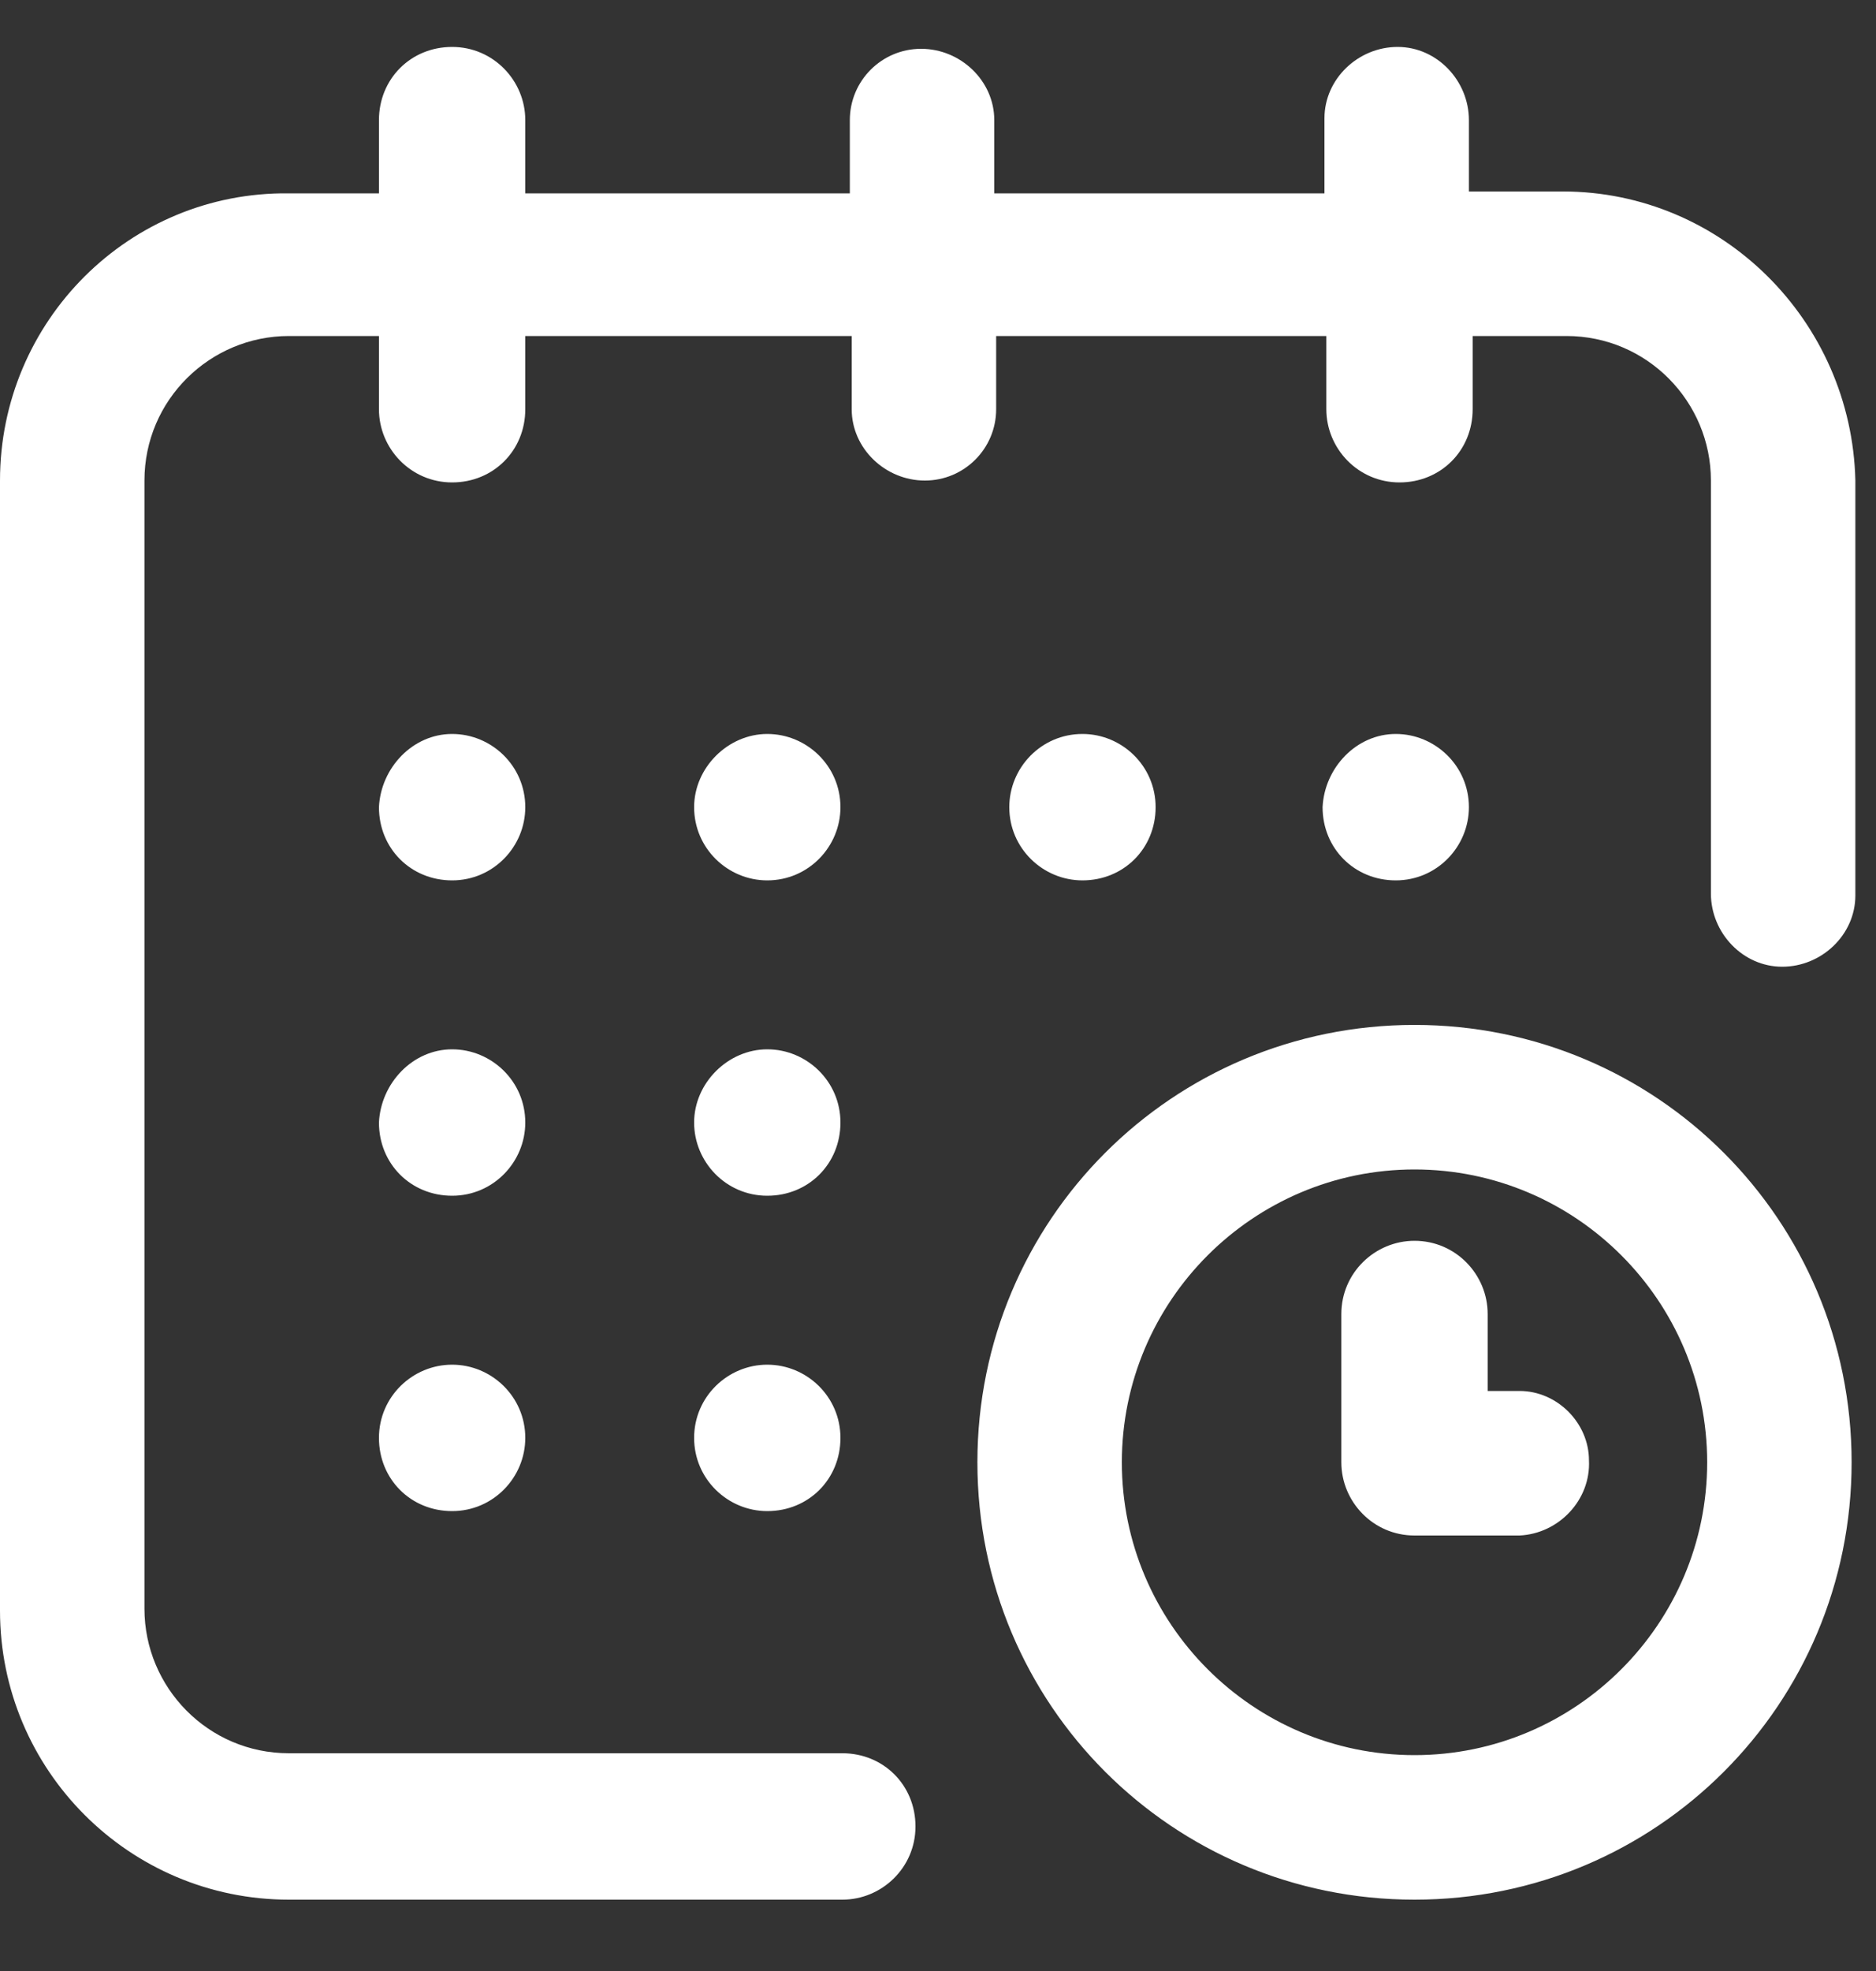 <?xml version="1.0" encoding="utf-8"?>
<!-- Generator: Adobe Illustrator 24.3.0, SVG Export Plug-In . SVG Version: 6.00 Build 0)  -->
<svg version="1.1" id="Layer_1" xmlns="http://www.w3.org/2000/svg" xmlns:xlink="http://www.w3.org/1999/xlink" x="0px" y="0px"
	 viewBox="0 0 100 105" style="enable-background:new 0 0 100 105;" xml:space="preserve">
<rect x="0" y="0" width="100" height="105" fill="#333333" stroke="none"/>
<style type="text/css">
	.st0{fill-rule:evenodd;clip-rule:evenodd;fill:#FFFFFF;}
</style>
<path id="Forma_1" class="st0" d="M74.4,39.1c2.1,0,3.9,1.7,3.9,3.9c0,2.1-1.7,3.9-3.9,3.9s-3.9-1.7-3.9-3.9c0,0,0,0,0,0
	C70.6,40.9,72.3,39.1,74.4,39.1z M83.3,10.2h-5V6.4c0-2.1-1.7-3.9-3.8-3.9c-2.1,0-3.9,1.7-3.9,3.8c0,0,0,0.1,0,0.1v3.9H53V6.4
	c0-2.1-1.8-3.8-3.9-3.8c-2.1,0-3.8,1.7-3.8,3.8v3.9H28V6.4c0-2.1-1.7-3.9-3.9-3.9s-3.9,1.7-3.9,3.9v3.9h-4.8C6.9,10.2,0,17.1,0,25.6
	v60.2c0,8.5,6.9,15.4,15.4,15.4h29.5c2.1,0,3.9-1.7,3.9-3.9s-1.7-3.9-3.9-3.9l0,0H15.4c-4.3,0-7.7-3.5-7.7-7.7V25.6
	c0-4.3,3.5-7.7,7.7-7.7h4.8v3.9c0,2.1,1.7,3.9,3.9,3.9s3.9-1.7,3.9-3.9l0,0v-3.9h17.4v3.9c0,2.1,1.8,3.8,3.9,3.8
	c2.1,0,3.8-1.7,3.8-3.8v-3.9h17.6v3.9c0,2.1,1.7,3.9,3.9,3.9s3.9-1.7,3.9-3.9v-3.9h5c4.3,0,7.7,3.5,7.7,7.7v22
	c0,2.1,1.7,3.9,3.8,3.9c2.1,0,3.9-1.7,3.9-3.8c0,0,0-0.1,0-0.1v-22C98.7,17.1,91.8,10.2,83.3,10.2z M75.4,54.6
	c-12.9,0-23.3,10.4-23.3,23.3s10.4,23.3,23.3,23.3c12.9,0,23.3-10.4,23.3-23.3c0,0,0,0,0,0C98.7,65,88.3,54.6,75.4,54.6z M75.4,93.5
	c-8.6,0-15.6-7-15.6-15.6c0-8.6,7-15.6,15.6-15.6c8.6,0,15.6,7,15.6,15.6c0,0,0,0,0,0C91,86.5,84,93.5,75.4,93.5z M81,74.1h-1.7V70
	c0-2.1-1.7-3.9-3.9-3.9c-2.1,0-3.9,1.7-3.9,3.9v7.9c0,2.1,1.7,3.9,3.9,3.9c0,0,0,0,0,0H81c2.1-0.1,3.8-1.9,3.7-4
	C84.7,75.8,83,74.1,81,74.1z M57.7,39.1c2.1,0,3.9,1.7,3.9,3.9s-1.7,3.9-3.9,3.9c-2.1,0-3.9-1.7-3.9-3.9c0,0,0,0,0,0
	C53.8,40.9,55.5,39.1,57.7,39.1z M40.9,55.9c2.1,0,3.9,1.7,3.9,3.9s-1.7,3.9-3.9,3.9S37,61.9,37,59.8C37,57.7,38.8,55.9,40.9,55.9
	C40.9,55.9,40.9,55.9,40.9,55.9L40.9,55.9z M24.1,39.1c2.1,0,3.9,1.7,3.9,3.9c0,2.1-1.7,3.9-3.9,3.9s-3.9-1.7-3.9-3.9c0,0,0,0,0,0
	C20.3,40.9,22,39.1,24.1,39.1L24.1,39.1z M24.1,55.9c2.1,0,3.9,1.7,3.9,3.9c0,2.1-1.7,3.9-3.9,3.9s-3.9-1.7-3.9-3.9c0,0,0,0,0,0
	C20.3,57.7,22,55.9,24.1,55.9C24.1,55.9,24.1,55.9,24.1,55.9L24.1,55.9z M24.1,72.7c2.1,0,3.9,1.7,3.9,3.9c0,2.1-1.7,3.9-3.9,3.9
	s-3.9-1.7-3.9-3.9S22,72.7,24.1,72.7C24.1,72.7,24.1,72.7,24.1,72.7L24.1,72.7z M40.9,72.7c2.1,0,3.9,1.7,3.9,3.9s-1.7,3.9-3.9,3.9
	c-2.1,0-3.9-1.7-3.9-3.9C37,74.4,38.8,72.7,40.9,72.7C40.9,72.7,40.9,72.7,40.9,72.7L40.9,72.7z M40.9,39.1c2.1,0,3.9,1.7,3.9,3.9
	c0,2.1-1.7,3.9-3.9,3.9c-2.1,0-3.9-1.7-3.9-3.9c0,0,0,0,0,0C37,40.9,38.8,39.1,40.9,39.1L40.9,39.1z"/>
</svg>
